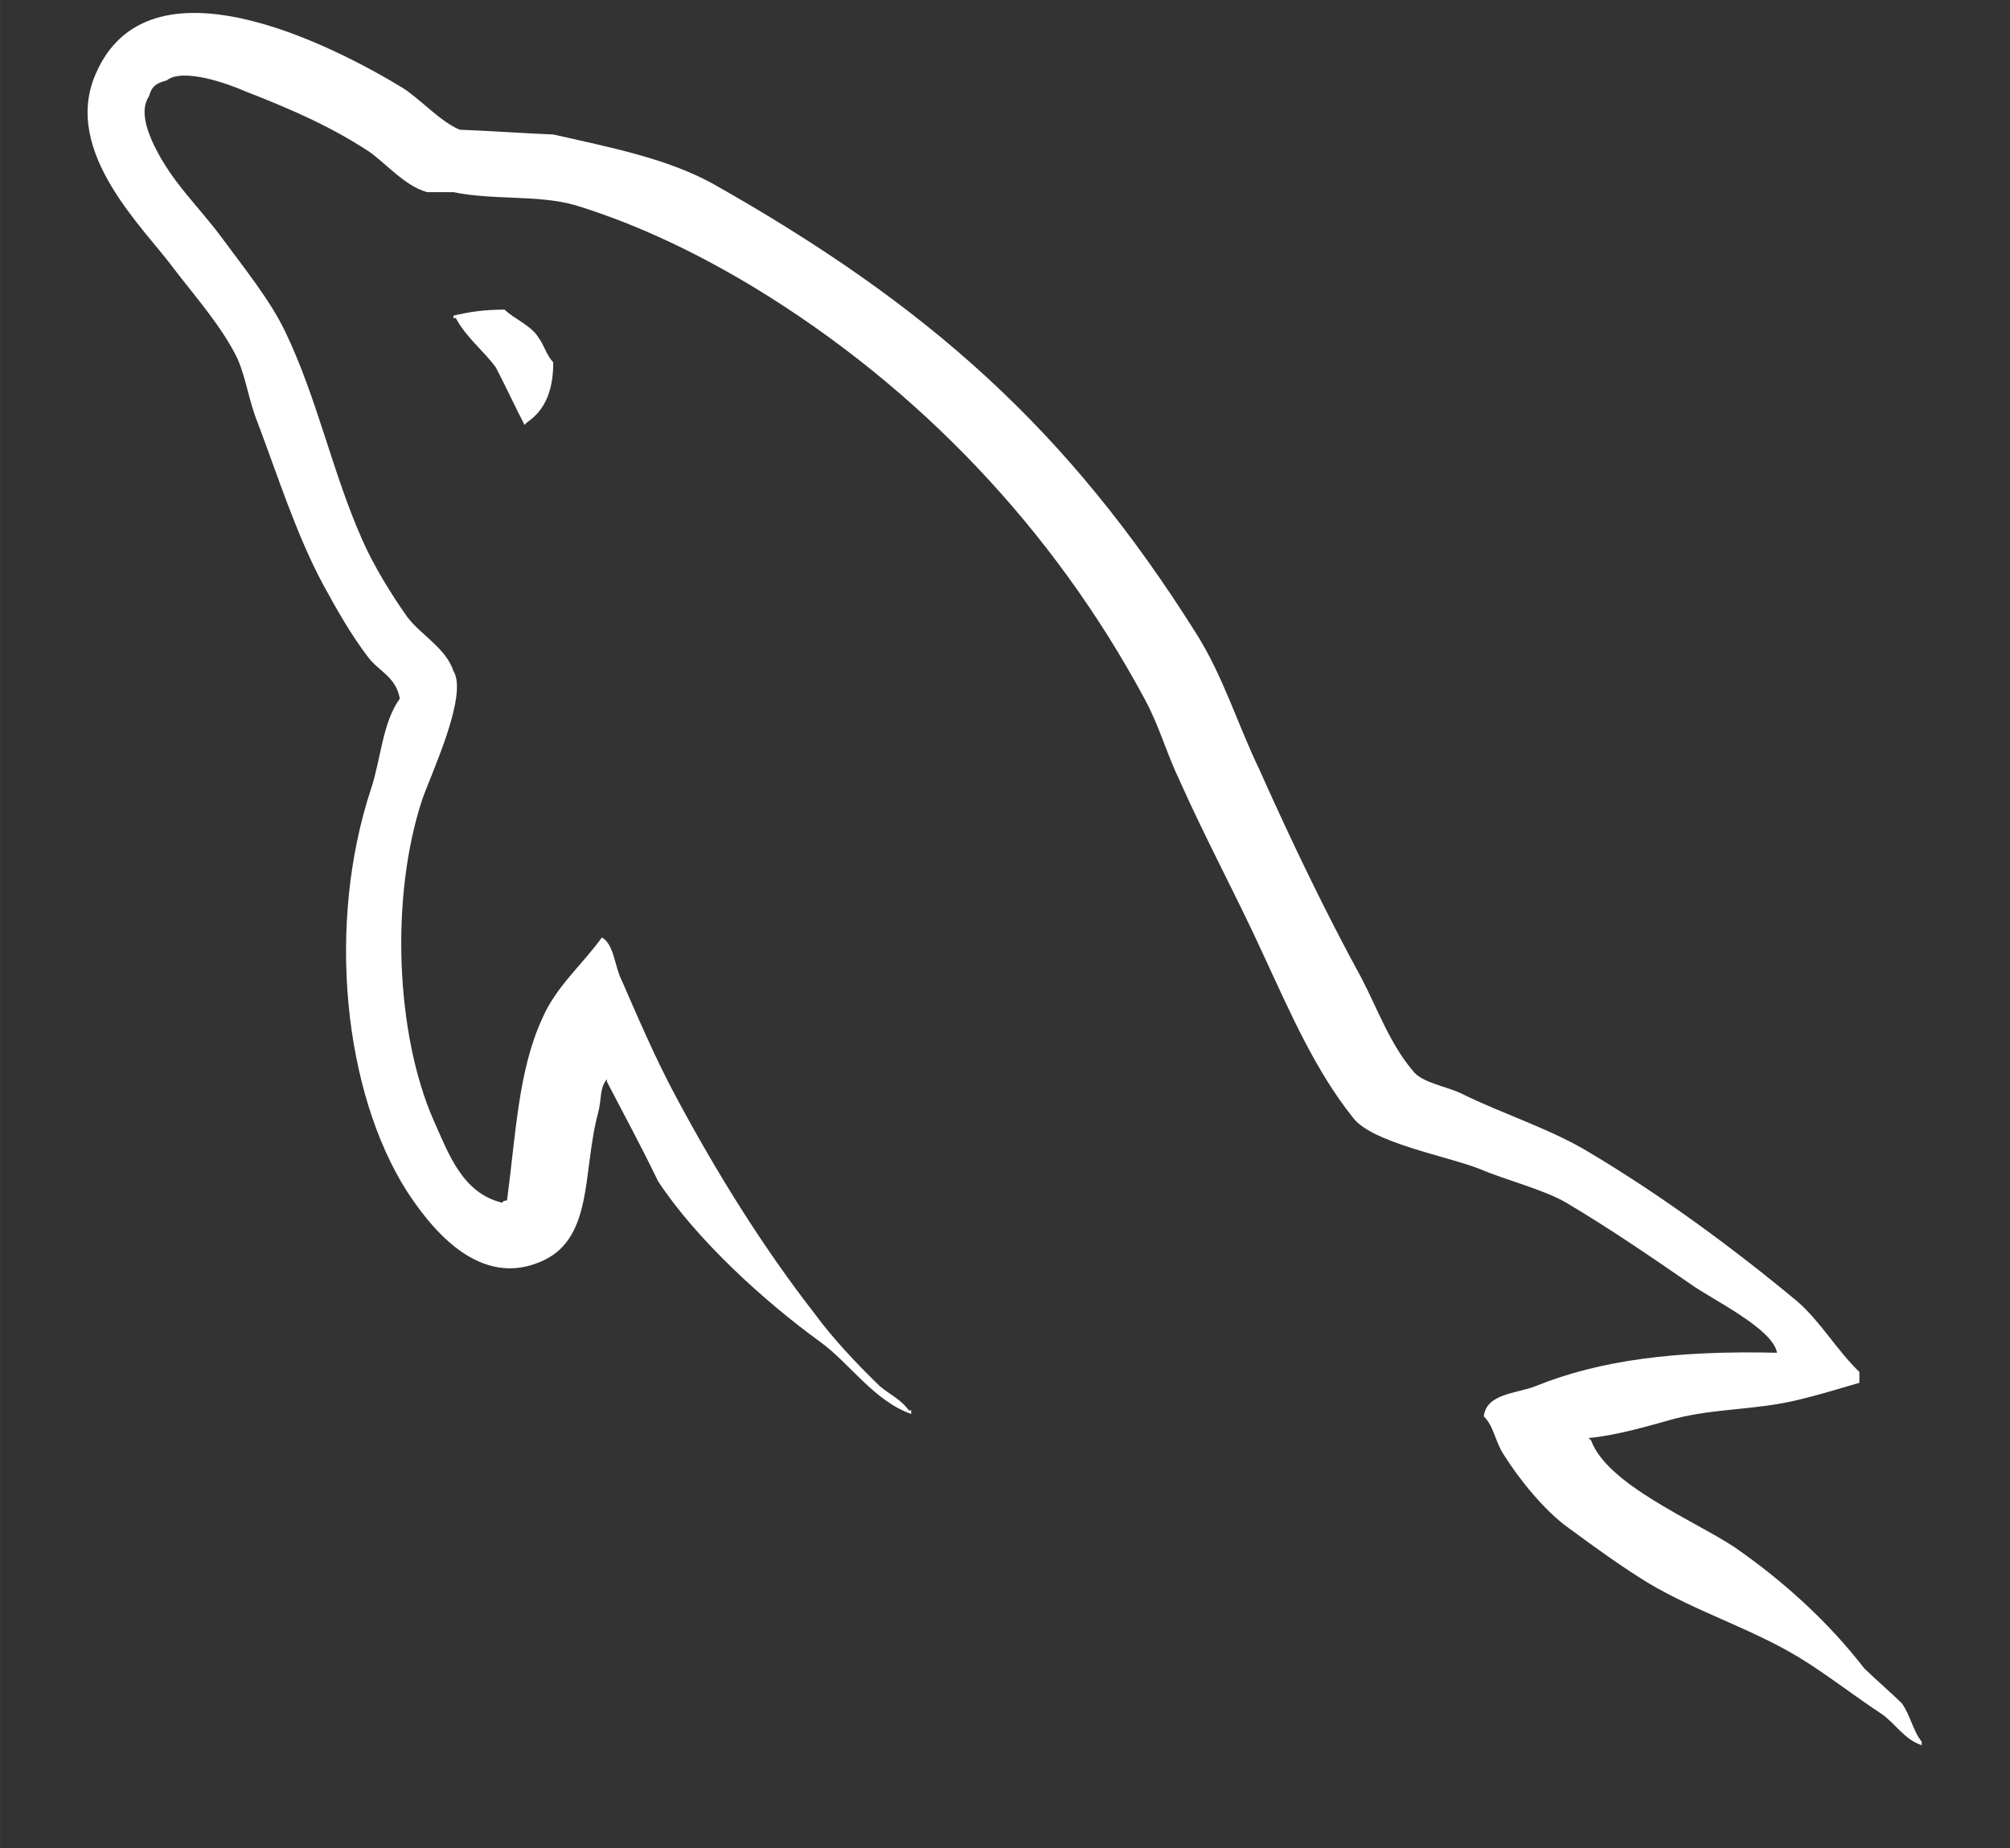 <?xml version="1.0" encoding="UTF-8" standalone="no"?>
<!-- Created with Inkscape (http://www.inkscape.org/) -->

<svg
   width="50"
   height="45.981"
   viewBox="0 0 13.229 12.166"
   version="1.1"
   id="svg1"
   sodipodi:docname="MysqlW-sgl.svg"
   inkscape:version="1.3.2 (091e20e, 2023-11-25, custom)"
   inkscape:export-filename="FormmulaBI_UI-LightMode_final_V_3.svg"
   inkscape:export-xdpi="96"
   inkscape:export-ydpi="96"
   xml:space="preserve"
   xmlns:inkscape="http://www.inkscape.org/namespaces/inkscape"
   xmlns:sodipodi="http://sodipodi.sourceforge.net/DTD/sodipodi-0.dtd"
   xmlns="http://www.w3.org/2000/svg"
   xmlns:svg="http://www.w3.org/2000/svg"><rect x="0" y="0" width="13.229" height="12.166" fill="#333333" stroke="none"/><sodipodi:namedview
     id="namedview1"
     pagecolor="#505050"
     bordercolor="#eeeeee"
     borderopacity="1"
     inkscape:showpageshadow="0"
     inkscape:pageopacity="0"
     inkscape:pagecheckerboard="false"
     inkscape:deskcolor="#505050"
     inkscape:document-units="px"
     inkscape:zoom="5.3196708"
     inkscape:cx="14.47458"
     inkscape:cy="68.519278"
     inkscape:window-width="2560"
     inkscape:window-height="1494"
     inkscape:window-x="-11"
     inkscape:window-y="-11"
     inkscape:window-maximized="1"
     inkscape:current-layer="g8-8"
     inkscape:lockguides="false"
     inkscape:clip-to-page="false"
     showgrid="false"
     showguides="true"><inkscape:grid
       id="grid179"
       units="px"
       originx="113.423"
       originy="-161.296"
       spacingx="0.265"
       spacingy="0.265"
       empcolor="#0099e5"
       empopacity="0.302"
       color="#0099e5"
       opacity="0.149"
       empspacing="5"
       dotted="false"
       gridanglex="30"
       gridanglez="30"
       visible="false" /></sodipodi:namedview><defs
     id="defs1"><linearGradient
       id="swatch204"
       inkscape:swatch="solid"><stop
         style="stop-color:#f2f5f4;stop-opacity:1;"
         offset="0"
         id="stop204" /></linearGradient><linearGradient
       id="swatch203"
       inkscape:swatch="solid"><stop
         style="stop-color:#000000;stop-opacity:1;"
         offset="0"
         id="stop203" /></linearGradient></defs><g
     inkscape:label="Layer 1"
     inkscape:groupmode="layer"
     id="layer1"
     transform="translate(113.423,-161.296)"><g
       transform="matrix(0.013,0,0,-0.011,-117.751,175.783)"
       id="g8-8"
       style="fill:#ffffff;fill-opacity:1"><path
         fill-rule="evenodd"
         fill="#00758f"
         d="m 1232.574,507.408 c -50.549,1.438 -89.695,-4.299 -122.526,-20.114 -9.473,-4.305 -24.613,-4.305 -25.909,-17.955 5.087,-5.737 5.694,-15.067 10.148,-23.003 7.557,-14.365 20.794,-33.729 32.818,-43.812 13.264,-11.498 26.529,-22.949 40.442,-33.003 24.613,-17.313 52.411,-27.326 76.376,-44.574 13.939,-10.042 27.784,-22.961 41.724,-33.764 6.922,-5.743 11.308,-15.096 20.187,-18.65 v 2.175 c -4.453,6.446 -5.694,15.786 -10.094,23.01 -6.302,7.127 -12.63,13.633 -18.959,20.785 -18.325,28.009 -41.089,52.408 -65.662,72.523 -20.228,15.845 -64.461,37.397 -72.639,63.894 0,0 -0.661,0.761 -1.282,1.469 13.899,1.458 30.348,7.213 43.599,11.57 21.442,6.446 41.022,4.988 63.125,11.434 10.12,2.895 20.228,6.51 30.375,10.042 v 6.51 c -11.43,12.901 -19.607,30.167 -31.603,42.367 -32.183,31.594 -67.592,62.458 -104.215,88.357 -19.607,14.37 -44.868,23.663 -65.716,35.904 -7.543,4.317 -20.16,6.444 -24.6,13.668 -11.376,15.797 -17.718,36.601 -25.909,55.306 -18.298,39.463 -36.016,83.265 -51.777,124.994 -11.362,27.994 -18.311,55.987 -32.21,81.863 -65.082,122.135 -135.791,196.079 -244.418,268.642 -23.372,15.102 -51.156,21.563 -80.816,29.467 -15.815,0.752 -31.59,2.149 -47.378,2.855 -10.12,5.049 -20.241,18.709 -29.066,25.17 -36.016,25.845 -128.814,81.863 -155.357,7.888 -17.056,-46.718 25.261,-92.668 39.794,-116.38 10.728,-16.498 24.64,-35.207 32.183,-53.854 4.426,-12.216 5.695,-25.17 10.134,-38.077 10.094,-31.6 19.553,-66.807 32.845,-96.275 6.922,-15.086 14.493,-30.91 23.331,-44.492 5.101,-7.95 13.912,-11.495 15.815,-24.464 -8.812,-14.35 -9.5,-35.898 -14.547,-53.87 -22.724,-81.173 -13.899,-181.729 18.325,-241.339 10.08,-17.955 34.113,-57.475 66.323,-42.354 28.419,12.907 22.103,53.853 30.308,89.746 1.889,8.681 0.621,14.376 4.399,20.114 V 669.73 c 8.838,-20.084 17.704,-39.429 25.909,-59.609 19.607,-35.161 53.679,-71.803 82.125,-96.202 15.113,-12.979 27.123,-35.21 46.069,-43.136 v 2.17 h -1.242 c -3.805,6.446 -9.473,9.34 -14.533,14.346 -11.362,12.938 -23.965,28.747 -32.845,43.105 -26.516,40.209 -49.914,84.77 -70.709,130.736 -10.134,22.32 -18.959,46.719 -27.177,68.973 -3.778,8.579 -3.778,21.546 -10.107,25.845 -9.5,-15.785 -23.358,-29.453 -30.294,-48.788 -12.01,-30.924 -13.265,-68.985 -17.718,-108.511 -2.51,-0.75 -1.241,0 -2.51,-1.427 -20.187,5.743 -27.137,29.443 -34.734,49.489 -18.946,51.067 -22.13,132.95 -5.681,191.858 4.399,15.056 23.399,62.464 15.788,76.829 -3.819,13.705 -16.436,21.532 -23.372,32.352 -8.191,13.644 -17.084,30.848 -22.71,45.966 -15.167,40.21 -22.792,84.764 -39.16,124.974 -7.584,18.709 -20.875,38.108 -31.576,55.312 -12.023,19.399 -25.274,33.043 -34.761,56.003 -3.131,7.919 -7.557,20.857 -2.523,29.452 1.241,5.755 3.805,7.92 8.865,9.362 8.164,7.904 31.563,-2.133 39.754,-6.446 23.385,-10.743 42.965,-20.857 62.518,-35.913 8.852,-7.198 18.325,-20.842 29.674,-24.464 h 13.292 c 20.201,-4.988 42.952,-1.397 61.911,-7.889 33.452,-12.201 63.759,-30.158 90.937,-49.557 82.705,-59.625 150.918,-144.404 197,-245.666 7.597,-16.498 10.782,-31.6 17.718,-48.805 13.265,-35.268 29.7,-71.181 42.938,-105.626 13.251,-33.764 25.909,-68.213 44.881,-96.27 9.446,-15.059 47.351,-22.961 64.407,-30.868 12.604,-6.444 32.21,-12.2 43.586,-20.09 21.469,-15.059 42.898,-32.325 63.139,-48.872 10.08,-8.621 41.67,-26.557 43.572,-40.945"
         id="path7-9"
         style="fill:#ffffff;fill-opacity:1;stroke-width:1.439" /><path
         fill-rule="evenodd"
         fill="#00758f"
         d="m 588.367,1131.696 c -10.714,0 -18.271,-1.473 -25.895,-3.607 v -1.443 h 1.228 c 5.101,-11.464 13.953,-19.43 20.214,-29.467 5.087,-11.496 9.513,-22.945 14.56,-34.455 0.621,0.706 1.228,1.458 1.228,1.458 8.906,7.152 13.319,18.632 13.319,35.898 -3.819,5.065 -4.413,10.053 -7.597,15.102 -3.778,7.167 -11.996,10.759 -17.056,16.514"
         id="path8-5"
         style="fill:#ffffff;fill-opacity:1;stroke-width:1.439" /></g></g></svg>
